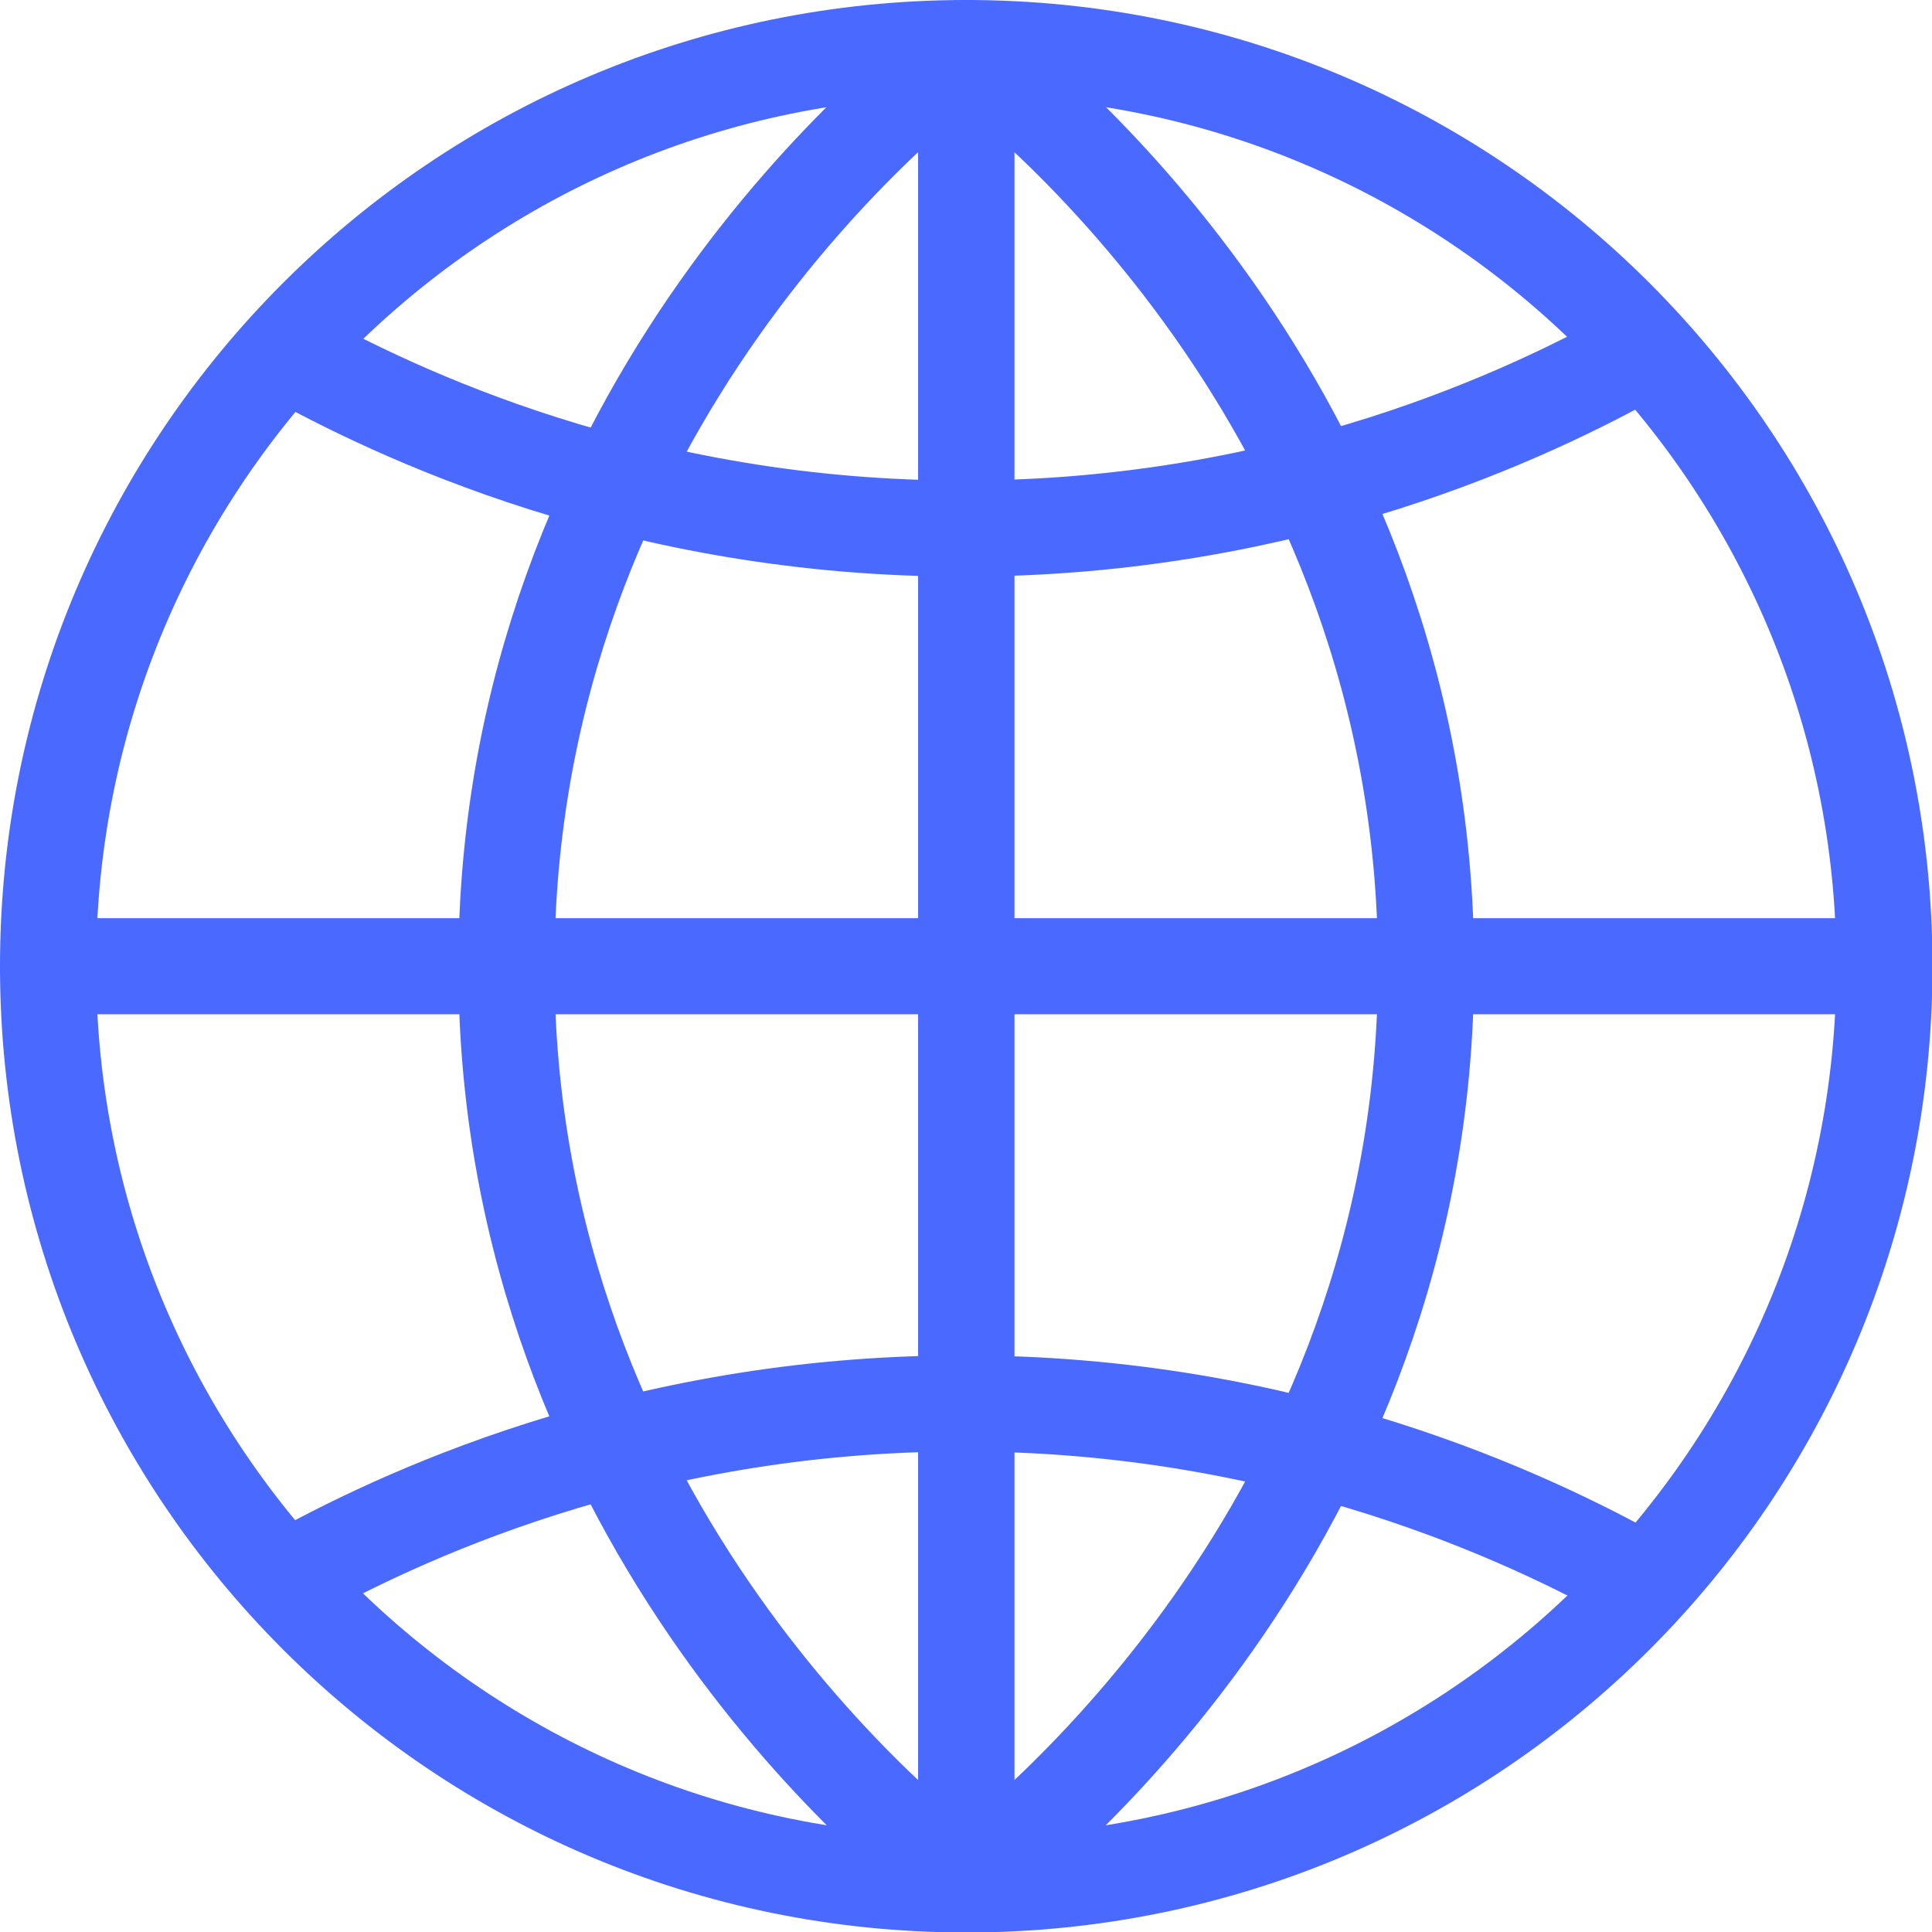 <?xml version="1.0" encoding="UTF-8"?>
<svg id="Layer_2" data-name="Layer 2" xmlns="http://www.w3.org/2000/svg" viewBox="0 0 40.21 40.21">
  <defs>
    <style>
      .cls-1 {
        fill: none;
        stroke: #4a69ff;
        stroke-linecap: round;
        stroke-linejoin: round;
        stroke-width: 2px;
      }
    </style>
  </defs>
  <g id="Layer_1-2" data-name="Layer 1">
    <path class="cls-1" d="M1,20.11c0,10.55,8.55,19.11,19.11,19.11s19.11-8.55,19.11-19.11S30.66,1,20.11,1,1,9.55,1,20.11Z"/>
    <line class="cls-1" x1="1" y1="20.11" x2="39.21" y2="20.11"/>
    <path class="cls-1" d="M20.11,39.21V1c-.95,.71-9.57,7.39-9.57,19.11,0,11.71,8.63,18.4,9.57,19.11Z"/>
    <path class="cls-1" d="M20.11,39.21V1c.95,.71,9.57,7.39,9.57,19.11,0,11.71-8.63,18.4-9.57,19.11Z"/>
    <g>
      <path class="cls-1" d="M5.97,7.34c2.26,1.26,7.3,3.68,14.14,3.66,6.77-.01,11.76-2.4,14.01-3.66"/>
      <path class="cls-1" d="M34.12,32.87c-2.26-1.26-7.3-3.68-14.14-3.66-6.77,.01-11.76,2.4-14.01,3.66"/>
    </g>
  </g>
</svg>